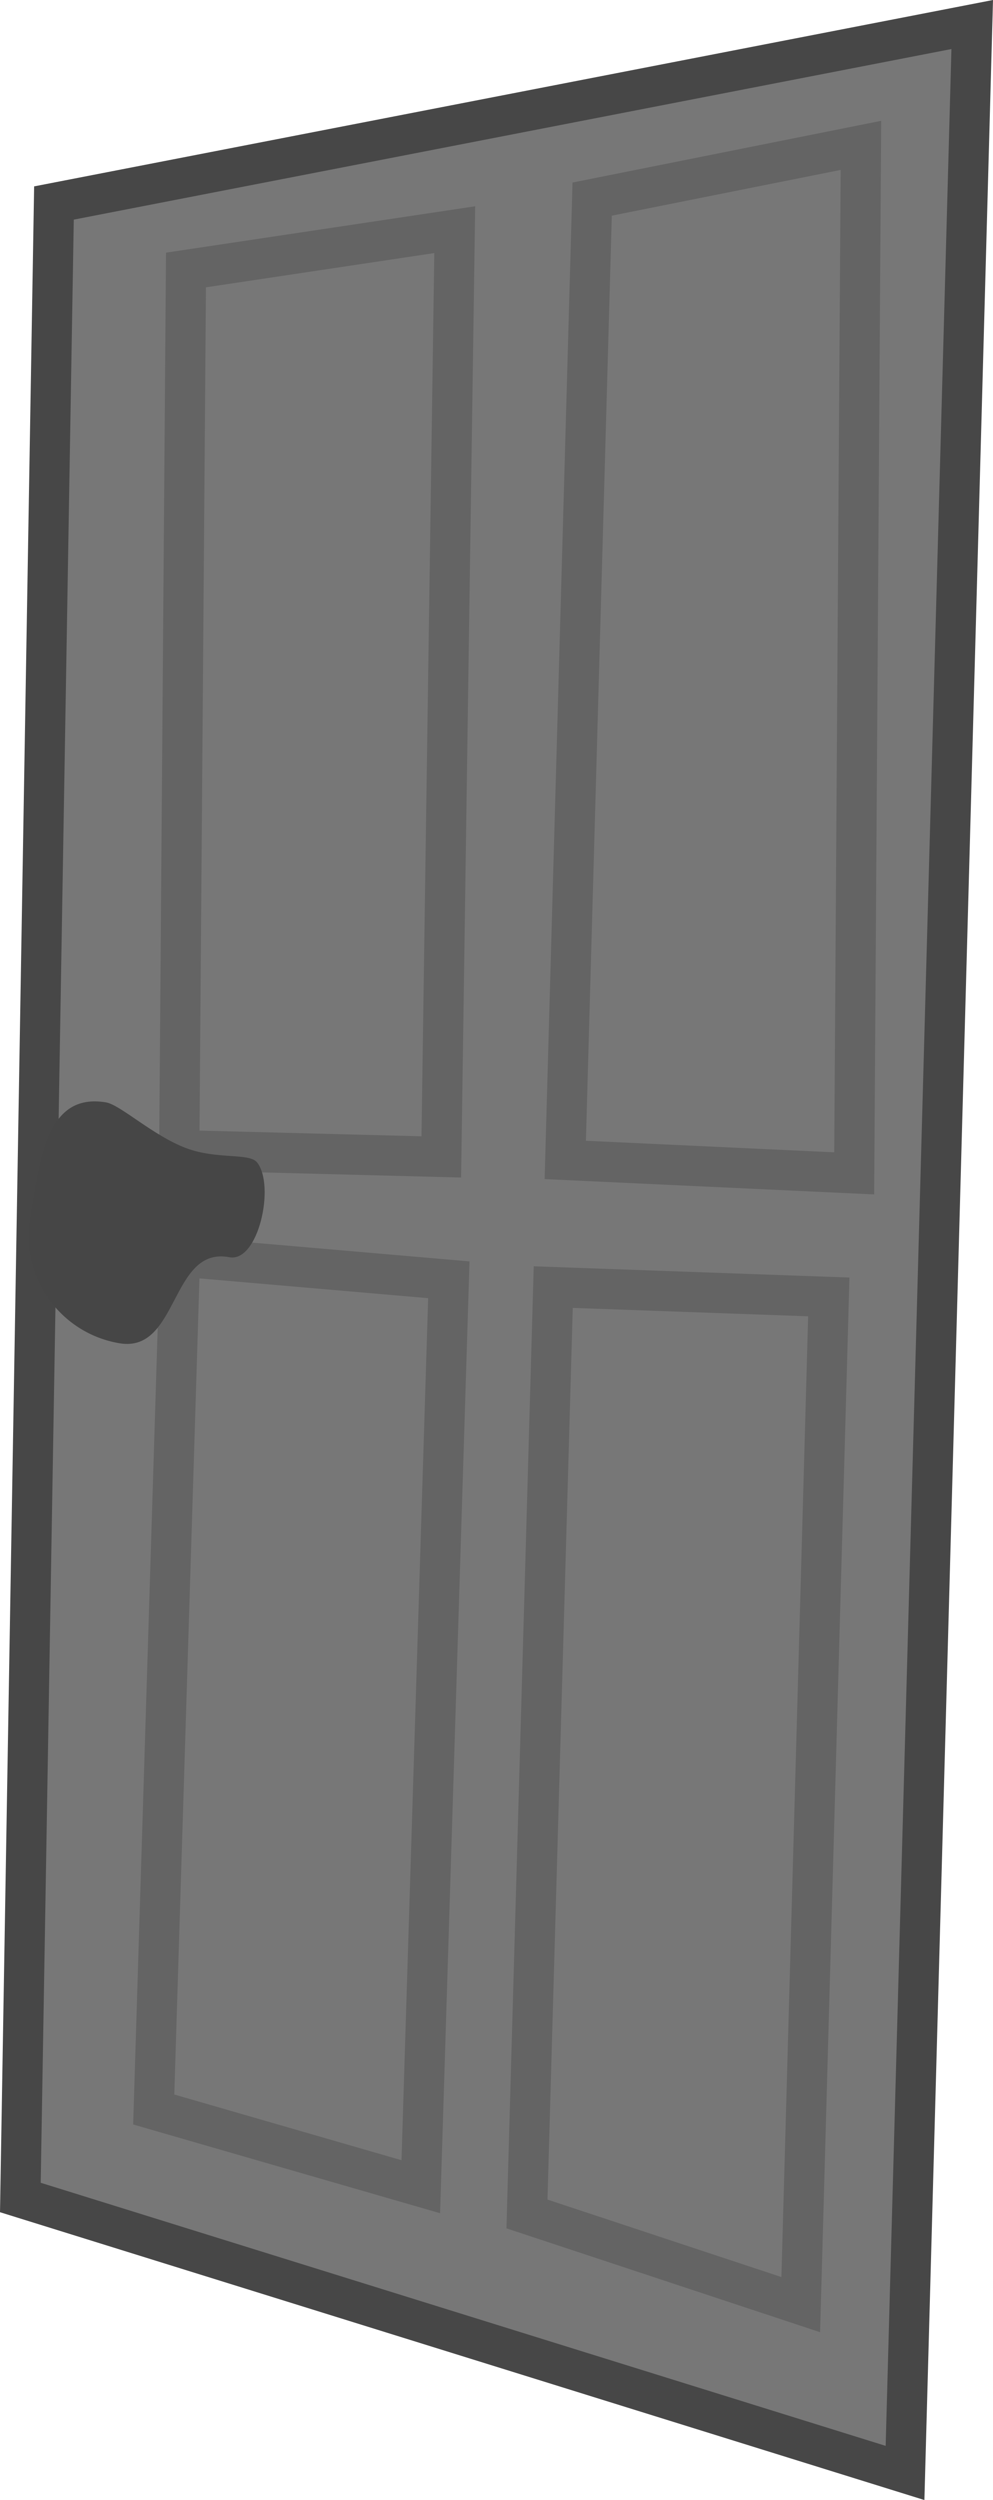 <svg version="1.1" xmlns="http://www.w3.org/2000/svg" xmlns:xlink="http://www.w3.org/1999/xlink" width="86.443" height="217.634" viewBox="0,0,86.443,217.634"><g transform="translate(-576.091,-108.856)"><g data-paper-data="{&quot;isPaintingLayer&quot;:true}" fill-rule="nonzero" stroke-linecap="butt" stroke-linejoin="miter" stroke-miterlimit="10" stroke-dasharray="" stroke-dashoffset="0" style="mix-blend-mode: normal"><path d="M577.863,300.151l2.925,-173.623l79.937,-15.538l-5.849,213.141z" fill="#777777" stroke="#474747" stroke-width="3.5"/><path d="M625.3,209.83l2.34,-83.641l23.396,-4.679l-0.585,89.49z" fill="#777777" stroke="#646464" stroke-width="3.5"/><path d="M591.696,208.981l0.585,-76.622l23.396,-3.509l-1.17,80.717z" fill="#777777" stroke="#646464" stroke-width="3.5"/><path d="M615.163,220.264l-2.441,78.949l-23.248,-6.723l2.287,-74.251z" data-paper-data="{&quot;index&quot;:null}" fill="#777777" stroke="#646464" stroke-width="3.5"/><path d="M648.239,221.755l-2.441,87.723l-23.833,-7.893l2.287,-80.685z" data-paper-data="{&quot;index&quot;:null}" fill="#777777" stroke="#646464" stroke-width="3.5"/><path d="M578.718,214.887c0.86,-5.161 1.435,-10.928 6.596,-10.068c1.264,0.211 4.095,2.904 7.003,3.992c2.687,1.005 5.485,0.379 6.161,1.244c1.581,2.02 0.103,8.724 -2.421,8.244c-5.14,-0.978 -4.391,8.352 -9.552,7.492c-5.161,-0.86 -8.648,-5.742 -7.788,-10.903z" fill="#464646" stroke="none" stroke-width="0"/></g></g></svg>